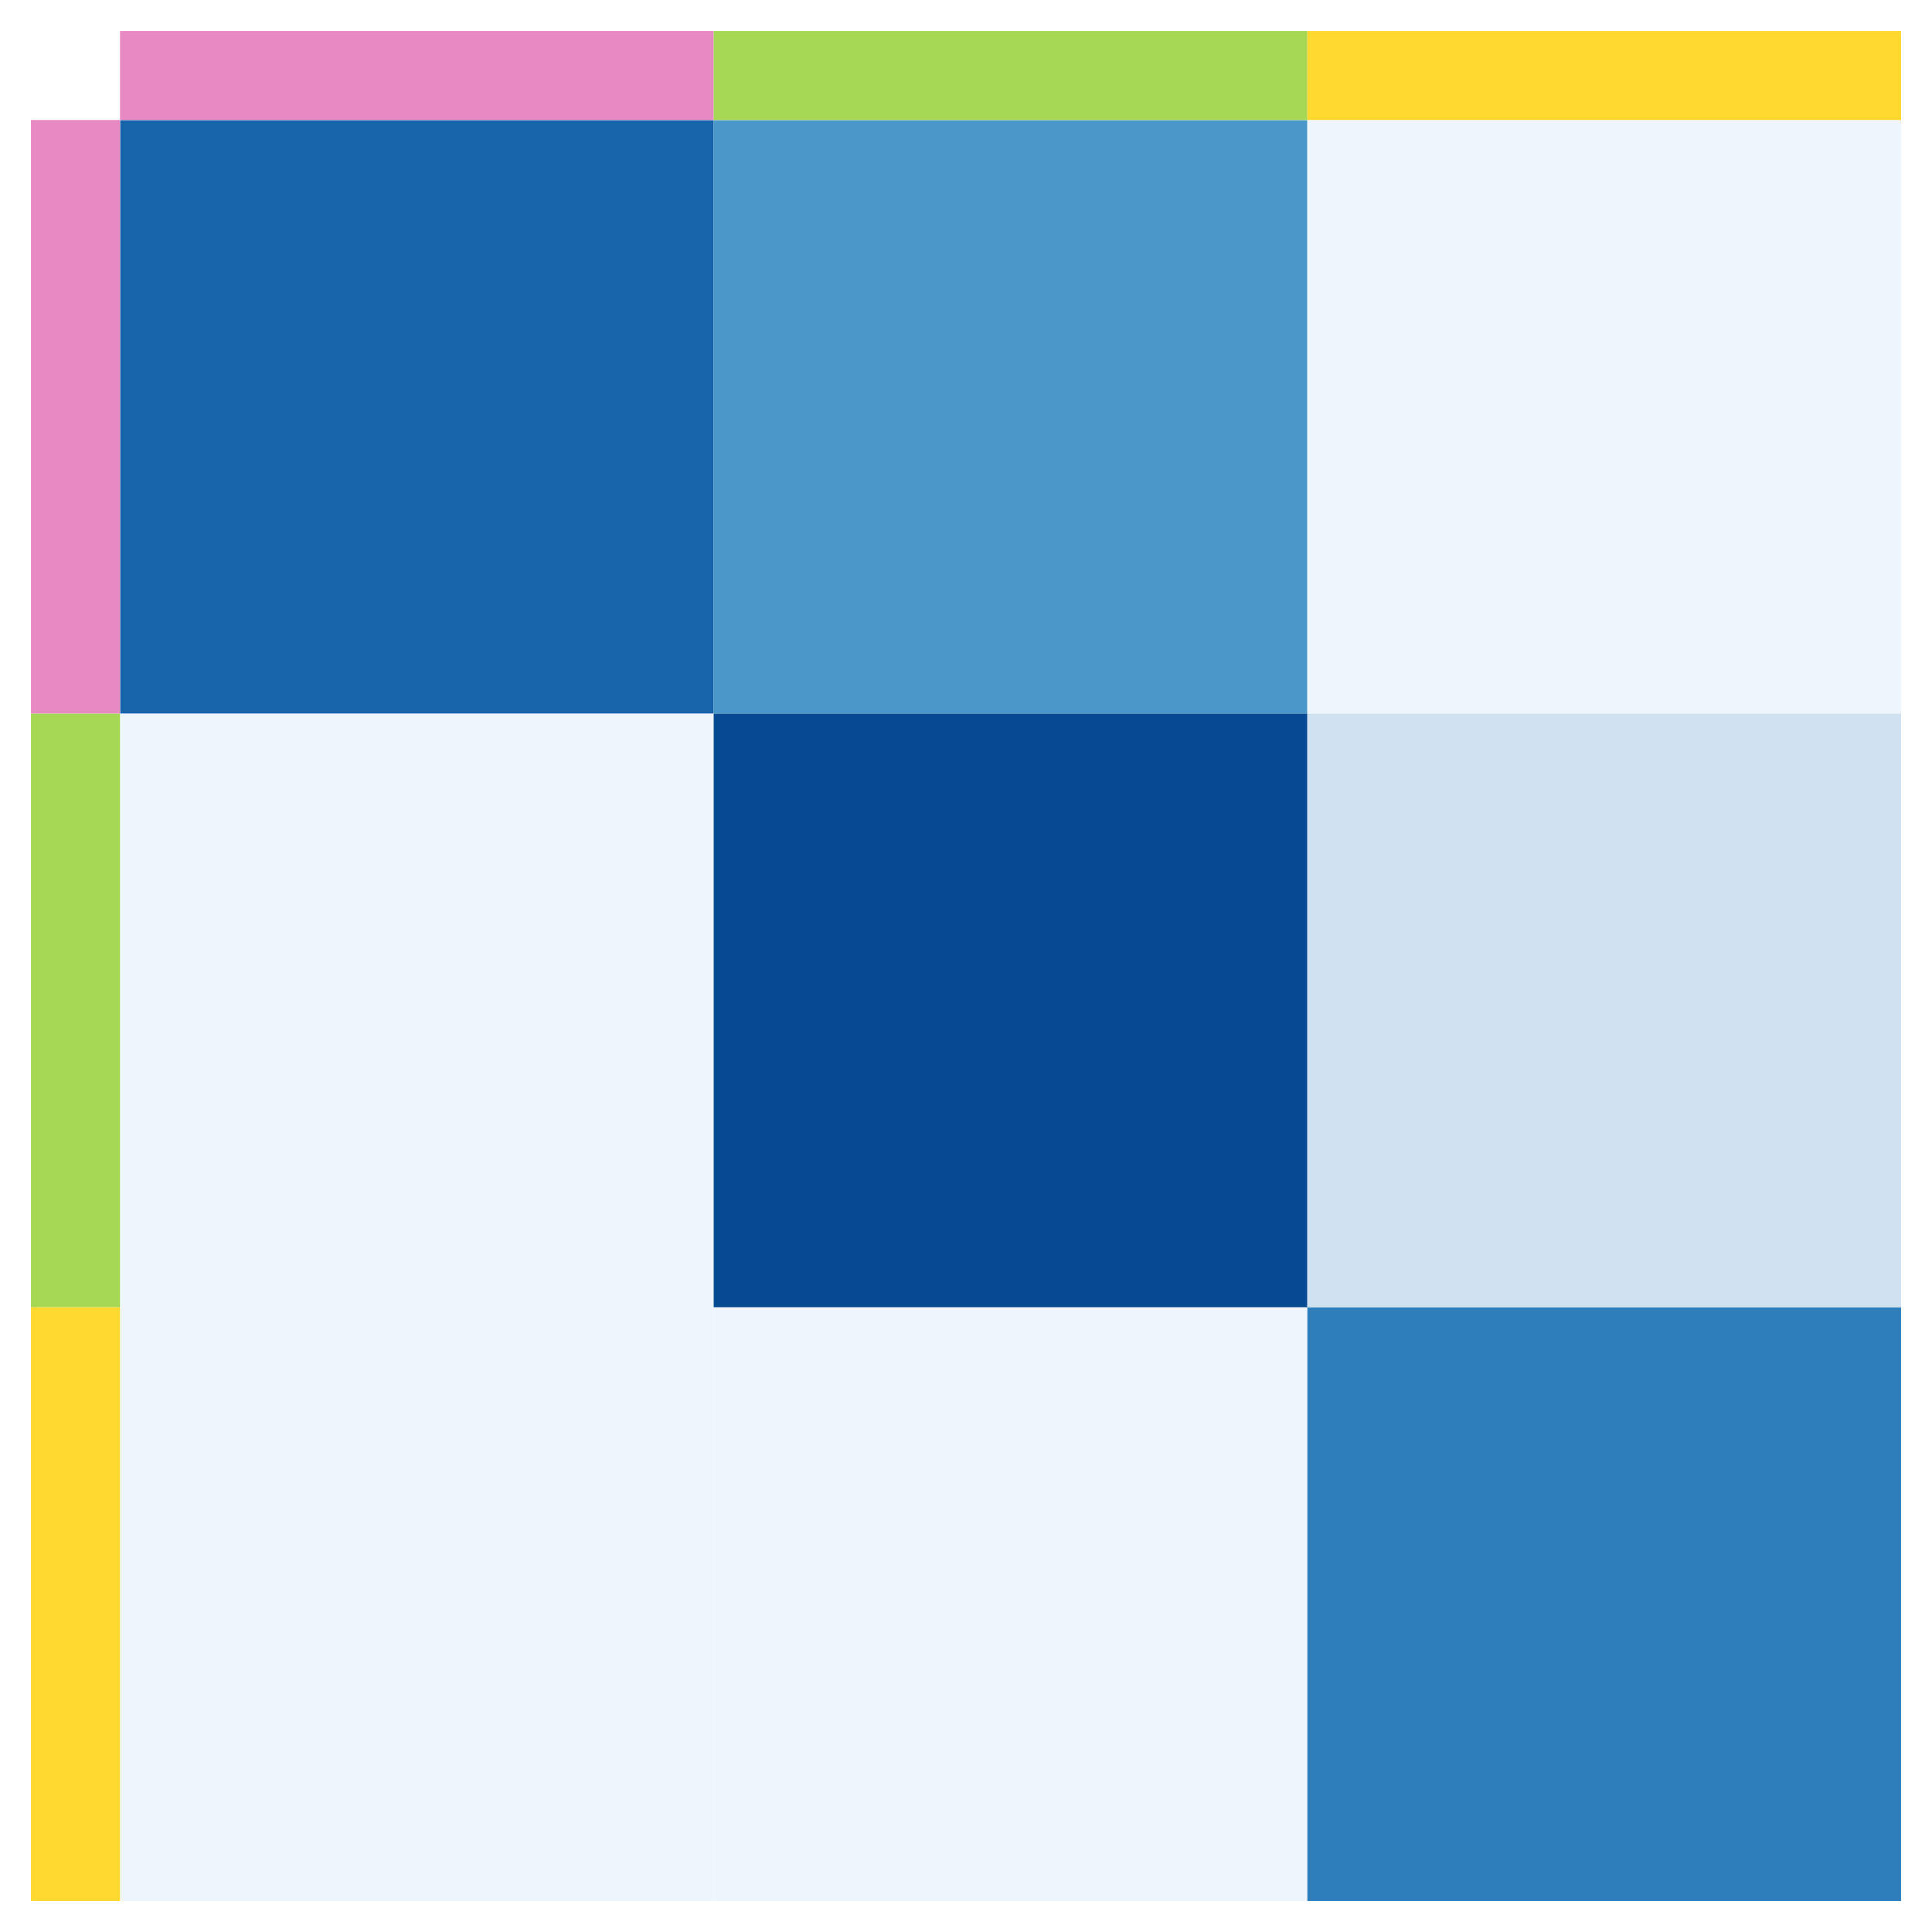 <?xml version="1.0" encoding="utf-8" standalone="no"?>
<!DOCTYPE svg PUBLIC "-//W3C//DTD SVG 1.1//EN"
  "http://www.w3.org/Graphics/SVG/1.1/DTD/svg11.dtd">
<svg xmlns:xlink="http://www.w3.org/1999/xlink" width="224.64pt" height="224.64pt" viewBox="0 0 224.64 224.64" xmlns="http://www.w3.org/2000/svg" version="1.1">
 <defs>
  <style type="text/css">*{stroke-linejoin: round; stroke-linecap: butt}</style>
 </defs>
 <g id="figure_1">
  <g id="patch_1">
   <path d="M 0 224.64 
L 224.64 224.64 
L 224.64 0 
L 0 0 
z
" style="fill: #ffffff"/>
  </g>
  <g id="axes_1">
   <g id="patch_2">
    <path d="M 13.954 221.04 
L 221.04 221.04 
L 221.04 13.954 
L 13.954 13.954 
z
" style="fill: #ffffff"/>
   </g>
   <g id="matplotlib.axis_1"/>
   <g id="matplotlib.axis_2"/>
   <g id="QuadMesh_1">
    <path d="M 13.954 13.954 
L 82.983 13.954 
L 82.983 82.983 
L 13.954 82.983 
L 13.954 13.954 
" clip-path="url(#p479976e952)" style="fill: #1764ab"/>
    <path d="M 82.983 13.954 
L 152.011 13.954 
L 152.011 82.983 
L 82.983 82.983 
L 82.983 13.954 
" clip-path="url(#p479976e952)" style="fill: #4a98c9"/>
    <path d="M 152.011 13.954 
L 221.04 13.954 
L 221.04 82.983 
L 152.011 82.983 
L 152.011 13.954 
" clip-path="url(#p479976e952)" style="fill: #eef5fc"/>
    <path d="M 13.954 82.983 
L 82.983 82.983 
L 82.983 152.011 
L 13.954 152.011 
L 13.954 82.983 
" clip-path="url(#p479976e952)" style="fill: #eef5fc"/>
    <path d="M 82.983 82.983 
L 152.011 82.983 
L 152.011 152.011 
L 82.983 152.011 
L 82.983 82.983 
" clip-path="url(#p479976e952)" style="fill: #084a91"/>
    <path d="M 152.011 82.983 
L 221.04 82.983 
L 221.04 152.011 
L 152.011 152.011 
L 152.011 82.983 
" clip-path="url(#p479976e952)" style="fill: #d0e1f2"/>
    <path d="M 13.954 152.011 
L 82.983 152.011 
L 82.983 221.04 
L 13.954 221.04 
L 13.954 152.011 
" clip-path="url(#p479976e952)" style="fill: #eef5fc"/>
    <path d="M 82.983 152.011 
L 152.011 152.011 
L 152.011 221.04 
L 82.983 221.04 
L 82.983 152.011 
" clip-path="url(#p479976e952)" style="fill: #eef5fc"/>
    <path d="M 152.011 152.011 
L 221.04 152.011 
L 221.04 221.04 
L 152.011 221.04 
L 152.011 152.011 
" clip-path="url(#p479976e952)" style="fill: #2e7ebc"/>
   </g>
  </g>
  <g id="axes_2">
   <g id="patch_3">
    <path d="M 13.954 13.954 
L 221.04 13.954 
L 221.04 3.6 
L 13.954 3.6 
z
" style="fill: #ffffff"/>
   </g>
   <g id="matplotlib.axis_3"/>
   <g id="matplotlib.axis_4"/>
   <g id="QuadMesh_2">
    <path d="M 13.954 3.6 
L 82.983 3.6 
L 82.983 13.954 
L 13.954 13.954 
L 13.954 3.6 
" clip-path="url(#p85e2a4ecfe)" style="fill: #e78ac3"/>
    <path d="M 82.983 3.6 
L 152.011 3.6 
L 152.011 13.954 
L 82.983 13.954 
L 82.983 3.6 
" clip-path="url(#p85e2a4ecfe)" style="fill: #a6d854"/>
    <path d="M 152.011 3.6 
L 221.04 3.6 
L 221.04 13.954 
L 152.011 13.954 
L 152.011 3.6 
" clip-path="url(#p85e2a4ecfe)" style="fill: #ffd92f"/>
   </g>
  </g>
  <g id="axes_3">
   <g id="patch_4">
    <path d="M 3.6 221.04 
L 13.954 221.04 
L 13.954 13.954 
L 3.6 13.954 
z
" style="fill: #ffffff"/>
   </g>
   <g id="matplotlib.axis_5"/>
   <g id="matplotlib.axis_6"/>
   <g id="QuadMesh_3">
    <path d="M 3.6 13.954 
L 13.954 13.954 
L 13.954 82.983 
L 3.6 82.983 
L 3.6 13.954 
" clip-path="url(#p9581677679)" style="fill: #e78ac3"/>
    <path d="M 3.6 82.983 
L 13.954 82.983 
L 13.954 152.011 
L 3.6 152.011 
L 3.6 82.983 
" clip-path="url(#p9581677679)" style="fill: #a6d854"/>
    <path d="M 3.6 152.011 
L 13.954 152.011 
L 13.954 221.04 
L 3.6 221.04 
L 3.6 152.011 
" clip-path="url(#p9581677679)" style="fill: #ffd92f"/>
   </g>
  </g>
 </g>
 <defs>
  <clipPath id="p479976e952">
   <rect x="13.954" y="13.954" width="207.086" height="207.086"/>
  </clipPath>
  <clipPath id="p85e2a4ecfe">
   <rect x="13.954" y="3.6" width="207.086" height="10.354"/>
  </clipPath>
  <clipPath id="p9581677679">
   <rect x="3.6" y="13.954" width="10.354" height="207.086"/>
  </clipPath>
 </defs>
</svg>
